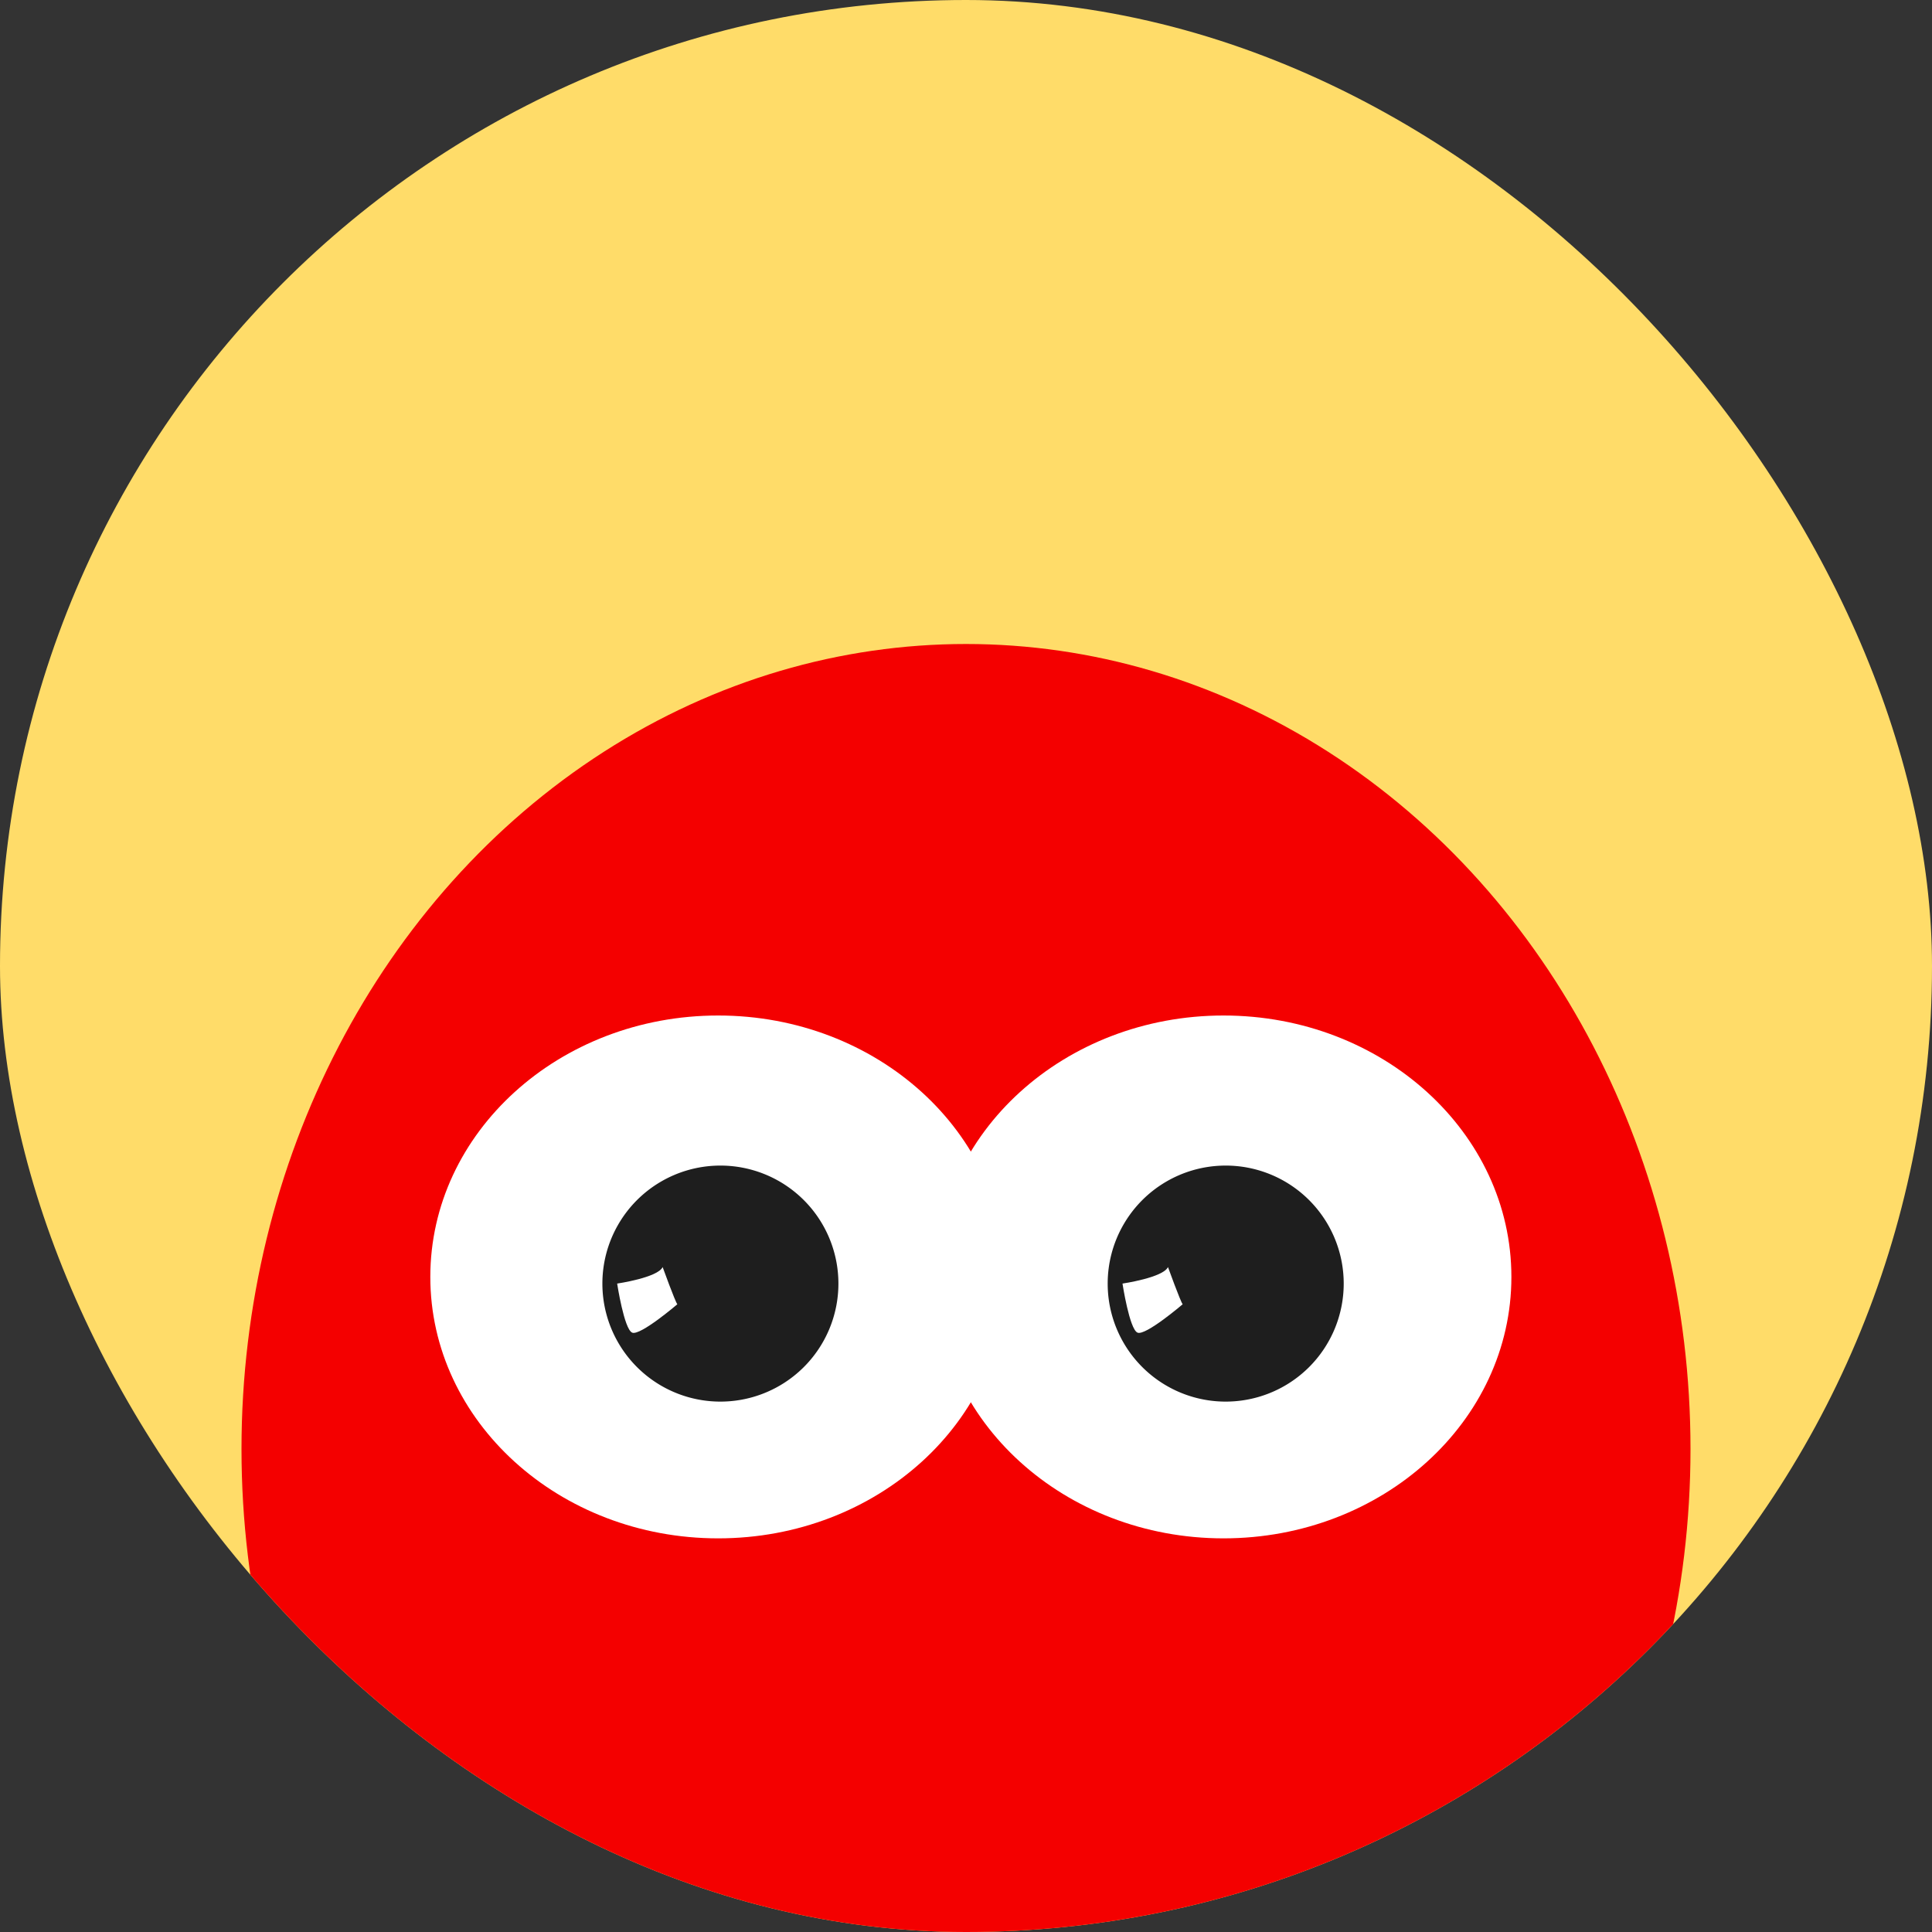 <svg width="48" height="48" fill="none" xmlns="http://www.w3.org/2000/svg"><rect width="100%" height="100%" fill="#333333" stroke="none"/><g clip-path="url(#a)"><path fill="#FFDC69" d="M0 0h48v48H0z"/><ellipse cx="24" cy="36" rx="18" ry="20" fill="#F40000"/><path d="M17.843 38.22c3.95 0 7.152-2.908 7.152-6.495s-3.202-6.495-7.152-6.495-7.152 2.908-7.152 6.495 3.202 6.495 7.152 6.495Z" fill="#fff"/><path d="M17.844 34.822a2.932 2.932 0 1 0 0-5.863 2.932 2.932 0 0 0 0 5.863Z" fill="#1E1E1E"/><path d="M15.333 31.89s1.008-.147 1.13-.41c0 0 .31.857.365.924 0 0-.923.79-1.122.705-.2-.085-.373-1.219-.373-1.219ZM30.398 38.22c3.95 0 7.152-2.908 7.152-6.495s-3.202-6.495-7.152-6.495-7.152 2.908-7.152 6.495 3.202 6.495 7.152 6.495Z" fill="#fff"/><path d="M30.398 34.822a2.932 2.932 0 1 0 0-5.863 2.932 2.932 0 0 0 0 5.863Z" fill="#1E1E1E"/><path d="M27.888 31.89s1.008-.147 1.13-.41c0 0 .31.857.365.924 0 0-.923.79-1.122.705-.2-.085-.373-1.219-.373-1.219Z" fill="#fff"/></g><defs><clipPath id="a"><rect width="48" height="48" rx="24" fill="#fff"/></clipPath></defs></svg>